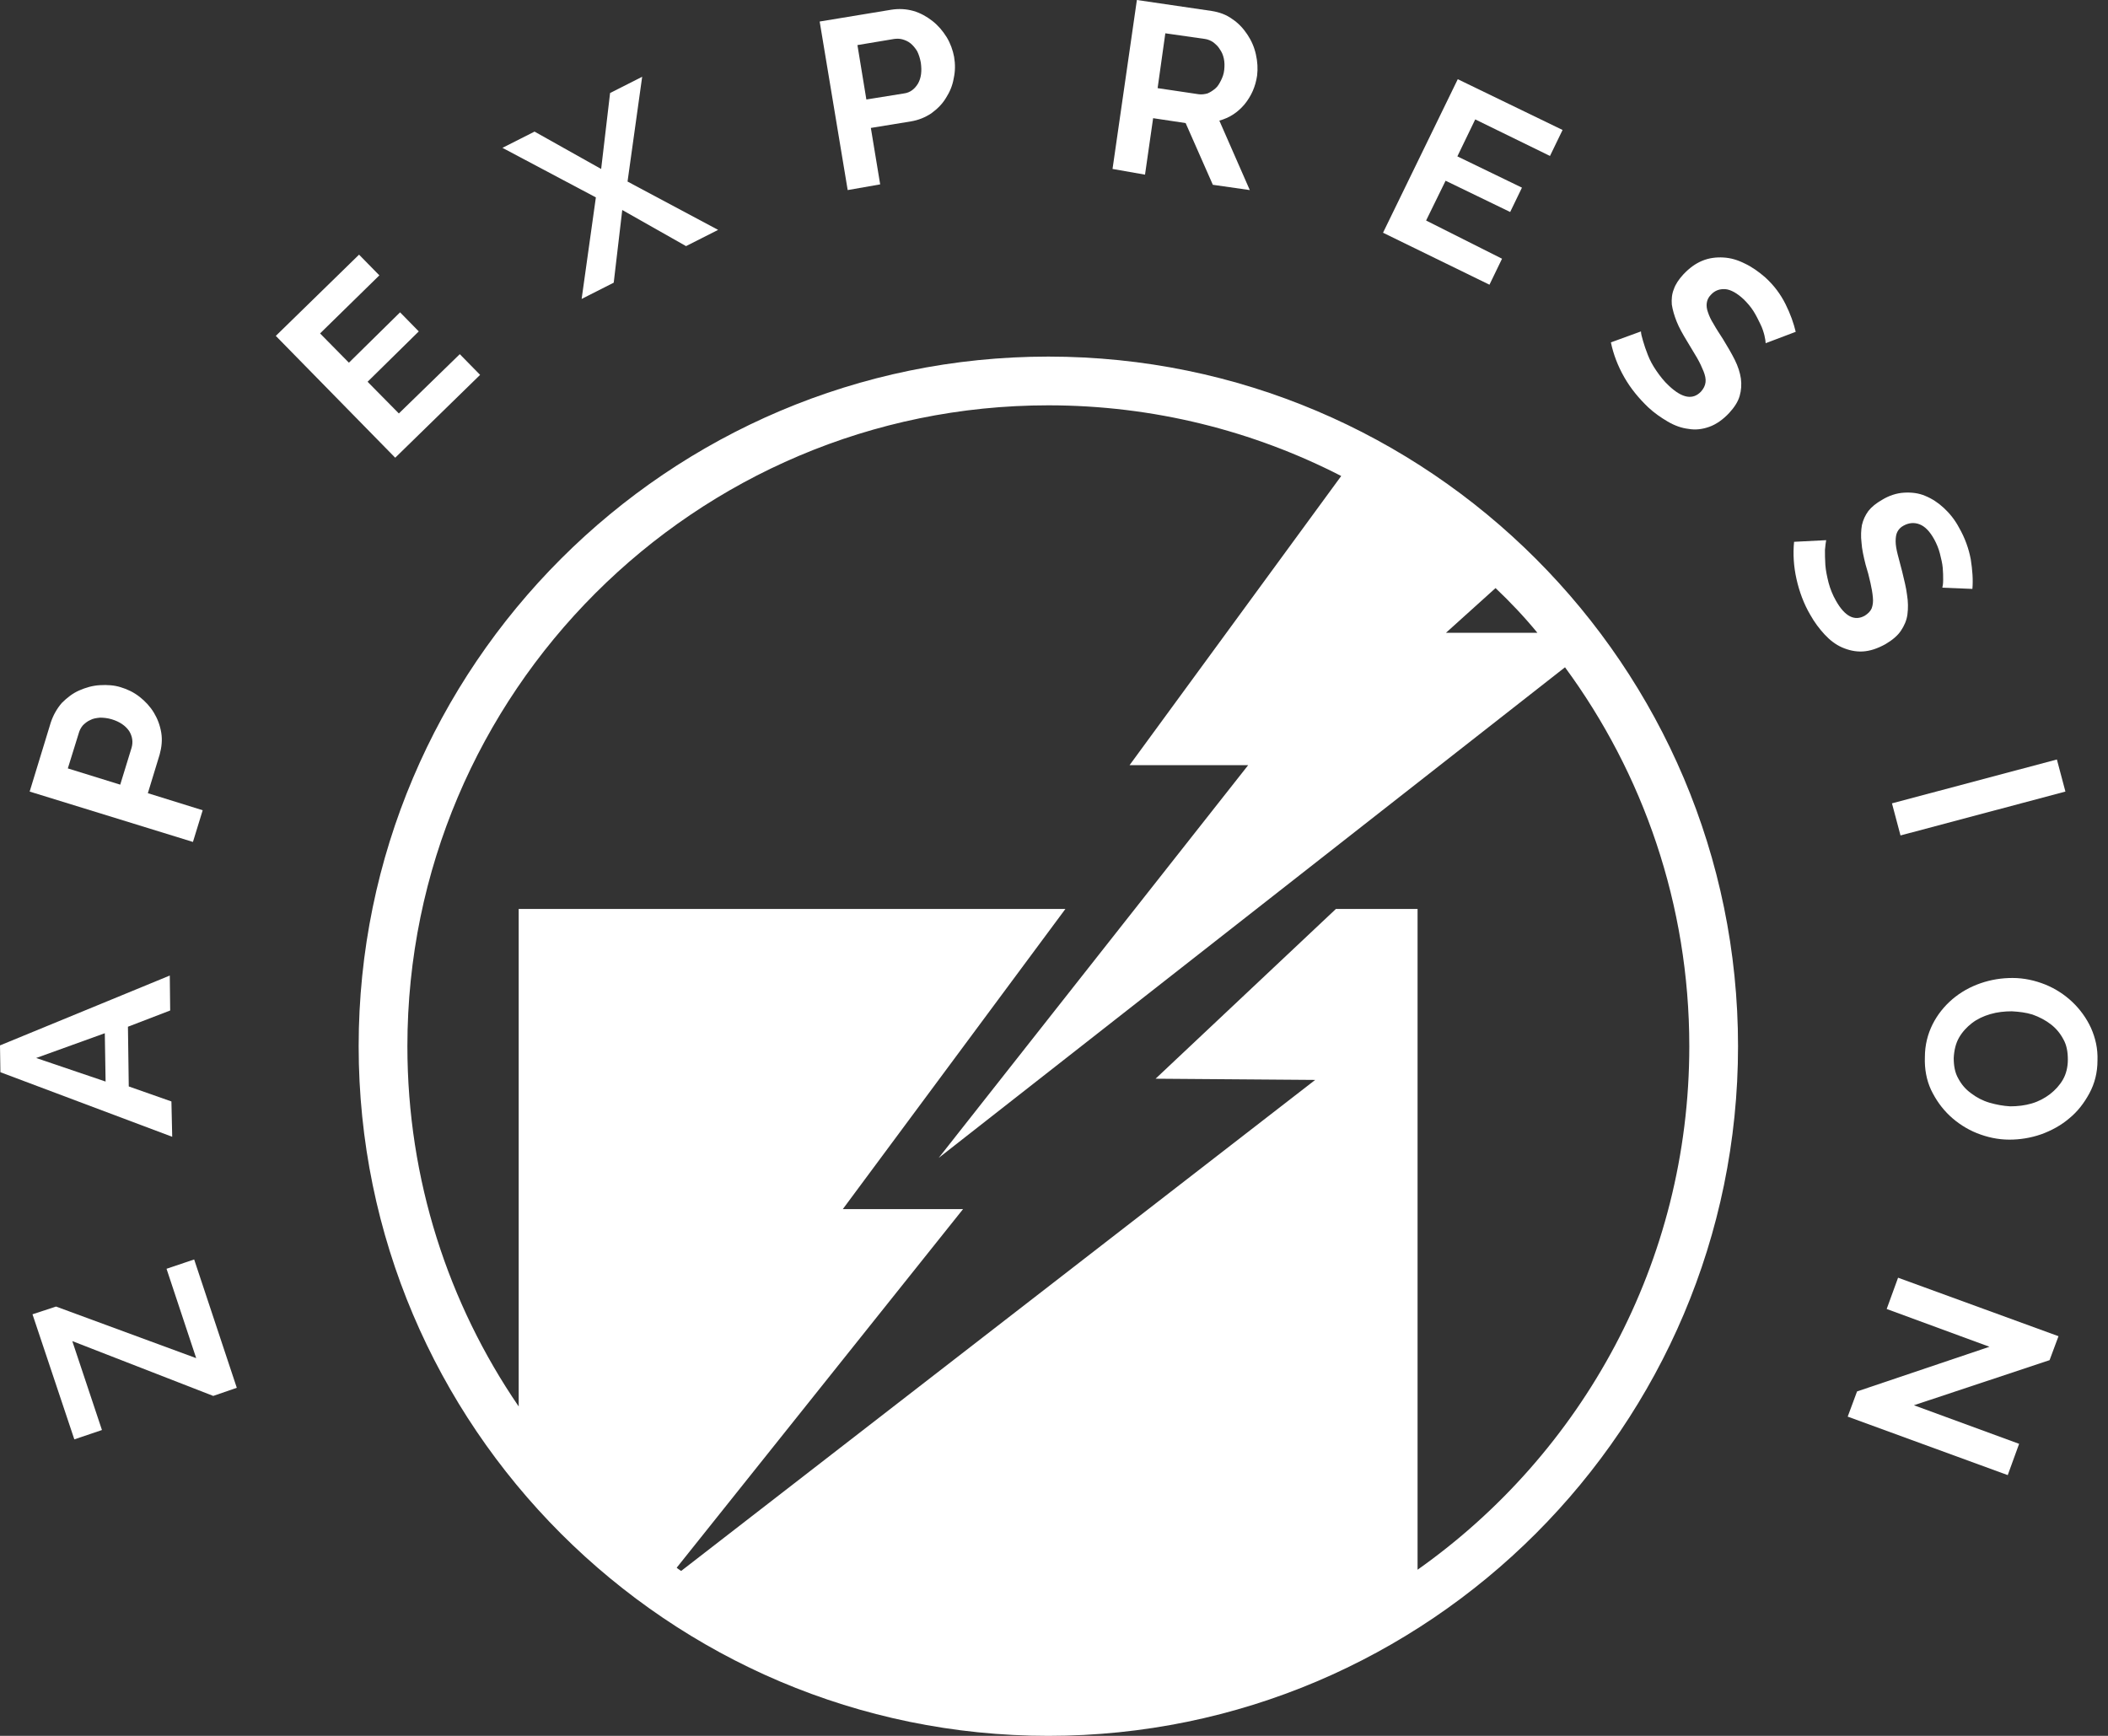 <svg width="85" height="70" viewBox="0 0 85 70" fill="none" xmlns="http://www.w3.org/2000/svg">
<rect x="0" y="0" width="85" height="70" fill="#333333" stroke="none"/>
<path d="M42.272 14.38C26.942 14.38 14.462 26.86 14.462 42.19C14.462 57.52 26.942 70 42.272 70C57.602 70 70.082 57.52 70.082 42.19C70.082 26.86 57.618 14.38 42.272 14.38ZM61.991 25.517H58.306L60.304 23.715C60.894 24.272 61.467 24.878 61.991 25.517ZM57.16 63.301V36.654H53.868L46.596 43.5L53.032 43.549L27.466 63.35C27.401 63.301 27.335 63.269 27.286 63.219L38.833 48.758H33.985L42.96 36.654H20.915V56.717C18.081 52.574 16.427 47.578 16.427 42.19C16.427 27.941 28.023 16.345 42.272 16.345C46.514 16.345 50.543 17.377 54.081 19.195L45.547 30.856H50.33L37.85 46.694L63.105 26.909C66.249 31.184 68.117 36.474 68.117 42.19C68.117 50.903 63.793 58.617 57.16 63.301Z" fill="white"/>
<path d="M8.599 56.292L2.915 54.081L4.111 57.667L2.997 58.044L1.31 53L2.26 52.688L7.911 54.769L6.715 51.165L7.829 50.789L9.548 55.964L8.599 56.292Z" fill="white"/>
<path d="M6.944 45.842L0.016 43.238L0 42.157L6.846 39.34L6.862 40.749L5.159 41.404L5.192 43.812L6.912 44.417L6.944 45.842ZM1.458 42.665L4.258 43.615L4.226 41.666L1.458 42.665Z" fill="white"/>
<path d="M7.78 33.952L1.196 31.921L2.047 29.137C2.145 28.842 2.293 28.58 2.489 28.35C2.702 28.137 2.932 27.957 3.194 27.843C3.456 27.728 3.734 27.646 4.029 27.63C4.324 27.613 4.602 27.63 4.864 27.712C5.143 27.794 5.405 27.924 5.634 28.105C5.863 28.285 6.06 28.498 6.207 28.743C6.355 28.989 6.453 29.251 6.502 29.546C6.551 29.841 6.518 30.136 6.437 30.43L5.962 31.986L8.173 32.674L7.78 33.952ZM4.848 31.642L5.306 30.152C5.372 29.923 5.339 29.693 5.208 29.48C5.061 29.267 4.831 29.104 4.504 29.006C4.34 28.956 4.176 28.94 4.029 28.94C3.882 28.956 3.751 28.973 3.636 29.038C3.521 29.087 3.423 29.169 3.341 29.251C3.259 29.349 3.21 29.448 3.177 29.562L2.735 30.987L4.848 31.642Z" fill="white"/>
<path d="M18.54 14.282L19.359 15.117L15.936 18.458L11.121 13.545L14.478 10.269L15.297 11.104L12.906 13.446L14.069 14.626L16.132 12.595L16.886 13.364L14.822 15.395L16.083 16.673L18.54 14.282Z" fill="white"/>
<path d="M21.554 5.307L24.24 6.814L24.6 3.751L25.894 3.096L25.304 7.321L28.956 9.27L27.663 9.925L25.091 8.468L24.747 11.399L23.453 12.055L24.027 7.96L20.26 5.962L21.554 5.307Z" fill="white"/>
<path d="M34.181 7.665L33.051 0.868L35.934 0.393C36.245 0.344 36.54 0.36 36.834 0.442C37.113 0.524 37.375 0.671 37.604 0.851C37.833 1.032 38.014 1.245 38.177 1.507C38.325 1.752 38.423 2.031 38.472 2.293C38.521 2.588 38.521 2.866 38.456 3.161C38.407 3.456 38.292 3.718 38.145 3.947C37.997 4.193 37.801 4.389 37.555 4.569C37.309 4.733 37.031 4.848 36.72 4.897L35.115 5.159L35.491 7.435L34.181 7.665ZM34.934 4.012L36.458 3.767C36.703 3.734 36.883 3.587 37.014 3.374C37.146 3.144 37.178 2.866 37.129 2.522C37.096 2.342 37.047 2.194 36.982 2.063C36.9 1.932 36.818 1.834 36.72 1.752C36.621 1.67 36.507 1.621 36.392 1.588C36.278 1.556 36.163 1.556 36.048 1.572L34.574 1.818L34.934 4.012Z" fill="white"/>
<path d="M44.86 6.813L45.842 0L48.856 0.442C49.167 0.491 49.446 0.59 49.691 0.77C49.937 0.934 50.133 1.146 50.297 1.392C50.461 1.638 50.576 1.9 50.641 2.195C50.707 2.489 50.723 2.768 50.69 3.046C50.625 3.489 50.461 3.865 50.182 4.209C49.904 4.537 49.577 4.75 49.167 4.864L50.395 7.665L48.905 7.452L47.808 4.963L46.497 4.766L46.17 7.043L44.86 6.813ZM46.678 3.554L48.332 3.8C48.446 3.816 48.577 3.8 48.692 3.767C48.807 3.718 48.905 3.652 49.003 3.57C49.102 3.489 49.167 3.374 49.233 3.243C49.298 3.112 49.347 2.981 49.364 2.817C49.38 2.653 49.38 2.506 49.347 2.358C49.315 2.211 49.265 2.096 49.183 1.982C49.118 1.867 49.02 1.785 48.921 1.703C48.823 1.638 48.709 1.589 48.594 1.572L46.989 1.343L46.678 3.554Z" fill="white"/>
<path d="M60.566 10.433L60.059 11.481L55.767 9.385L58.781 3.194L63.007 5.241L62.499 6.289L59.485 4.815L58.765 6.306L61.369 7.567L60.894 8.549L58.29 7.288L57.504 8.893L60.566 10.433Z" fill="white"/>
<path d="M71.196 13.84C71.196 13.774 71.179 13.676 71.147 13.528C71.114 13.397 71.065 13.234 70.983 13.07C70.901 12.906 70.819 12.726 70.704 12.546C70.59 12.366 70.459 12.218 70.311 12.071C70.049 11.825 69.787 11.678 69.574 11.661C69.345 11.645 69.148 11.71 68.985 11.891C68.886 11.989 68.837 12.104 68.821 12.218C68.804 12.333 68.821 12.464 68.87 12.595C68.919 12.742 68.985 12.89 69.099 13.07C69.198 13.25 69.329 13.447 69.476 13.676C69.656 13.971 69.82 14.249 69.951 14.511C70.082 14.773 70.164 15.035 70.197 15.264C70.229 15.51 70.213 15.739 70.147 15.969C70.082 16.198 69.934 16.427 69.722 16.657C69.476 16.919 69.198 17.115 68.919 17.213C68.641 17.312 68.362 17.345 68.084 17.295C67.805 17.263 67.527 17.164 67.249 17.001C66.97 16.837 66.708 16.657 66.462 16.427C66.086 16.067 65.758 15.674 65.496 15.215C65.234 14.757 65.054 14.282 64.956 13.807L66.168 13.365C66.168 13.447 66.2 13.578 66.249 13.741C66.299 13.921 66.364 14.102 66.446 14.315C66.528 14.527 66.642 14.74 66.79 14.953C66.937 15.166 67.101 15.379 67.298 15.559C67.838 16.067 68.264 16.133 68.591 15.789C68.69 15.674 68.755 15.559 68.772 15.412C68.788 15.281 68.755 15.133 68.69 14.97C68.624 14.806 68.542 14.626 68.428 14.429C68.313 14.233 68.182 14.02 68.035 13.774C67.855 13.479 67.707 13.217 67.609 12.972C67.511 12.726 67.445 12.497 67.412 12.284C67.396 12.071 67.412 11.858 67.494 11.661C67.56 11.465 67.691 11.268 67.871 11.072C68.117 10.81 68.362 10.63 68.641 10.515C68.919 10.4 69.214 10.367 69.492 10.384C69.787 10.4 70.066 10.482 70.36 10.63C70.639 10.761 70.917 10.957 71.179 11.186C71.54 11.514 71.802 11.874 71.998 12.267C72.195 12.66 72.326 13.037 72.408 13.381L71.196 13.84Z" fill="white"/>
<path d="M78.32 23.699C78.336 23.634 78.353 23.535 78.353 23.388C78.353 23.241 78.353 23.077 78.336 22.897C78.32 22.716 78.271 22.52 78.222 22.323C78.173 22.127 78.091 21.93 77.993 21.75C77.812 21.423 77.616 21.226 77.403 21.144C77.19 21.062 76.977 21.079 76.764 21.193C76.633 21.259 76.551 21.357 76.502 21.455C76.453 21.554 76.437 21.685 76.437 21.832C76.437 21.98 76.469 22.16 76.519 22.356C76.568 22.553 76.633 22.782 76.699 23.044C76.781 23.388 76.862 23.699 76.895 23.978C76.944 24.273 76.944 24.535 76.912 24.78C76.879 25.026 76.781 25.239 76.65 25.435C76.519 25.632 76.306 25.812 76.027 25.976C75.7 26.156 75.405 26.254 75.11 26.271C74.815 26.287 74.537 26.221 74.275 26.107C74.013 25.992 73.783 25.812 73.57 25.583C73.358 25.353 73.161 25.091 72.997 24.797C72.735 24.354 72.555 23.863 72.44 23.355C72.326 22.848 72.293 22.34 72.342 21.849L73.636 21.783C73.62 21.865 73.603 21.996 73.587 22.176C73.587 22.356 73.587 22.553 73.603 22.782C73.62 23.011 73.669 23.241 73.734 23.503C73.8 23.748 73.898 23.994 74.029 24.223C74.389 24.862 74.782 25.059 75.192 24.829C75.323 24.747 75.421 24.649 75.47 24.535C75.519 24.404 75.536 24.256 75.519 24.092C75.503 23.912 75.47 23.716 75.421 23.503C75.372 23.273 75.306 23.028 75.225 22.766C75.143 22.438 75.077 22.143 75.061 21.881C75.028 21.619 75.044 21.373 75.077 21.177C75.126 20.964 75.208 20.784 75.339 20.604C75.47 20.44 75.65 20.293 75.88 20.162C76.174 19.981 76.486 19.883 76.781 19.867C77.075 19.85 77.37 19.883 77.632 19.998C77.911 20.112 78.156 20.276 78.386 20.489C78.615 20.702 78.828 20.964 78.992 21.275C79.237 21.701 79.385 22.127 79.466 22.553C79.532 22.979 79.565 23.372 79.532 23.748L78.32 23.699Z" fill="white"/>
<path d="M76.289 32.396L82.939 30.627L83.283 31.921L76.633 33.69L76.289 32.396Z" fill="white"/>
<path d="M77.616 42.632C77.616 42.141 77.731 41.699 77.927 41.306C78.124 40.913 78.402 40.569 78.73 40.29C79.057 40.012 79.434 39.799 79.86 39.651C80.285 39.504 80.711 39.438 81.153 39.438C81.612 39.438 82.054 39.537 82.464 39.7C82.873 39.864 83.25 40.11 83.561 40.405C83.872 40.7 84.134 41.06 84.314 41.453C84.495 41.862 84.593 42.288 84.576 42.763C84.576 43.255 84.462 43.697 84.249 44.09C84.036 44.483 83.774 44.827 83.43 45.105C83.103 45.384 82.709 45.597 82.3 45.744C81.874 45.891 81.448 45.957 81.022 45.957C80.564 45.957 80.122 45.859 79.712 45.695C79.303 45.531 78.926 45.285 78.615 44.991C78.304 44.696 78.058 44.352 77.862 43.943C77.681 43.549 77.599 43.107 77.616 42.632ZM81.121 40.782C80.826 40.782 80.531 40.814 80.253 40.896C79.974 40.978 79.729 41.093 79.516 41.256C79.303 41.42 79.123 41.617 78.992 41.846C78.861 42.075 78.795 42.354 78.779 42.665C78.779 42.976 78.828 43.255 78.959 43.484C79.09 43.73 79.254 43.926 79.483 44.09C79.696 44.254 79.942 44.385 80.22 44.467C80.498 44.548 80.777 44.598 81.055 44.614C81.35 44.614 81.645 44.581 81.923 44.499C82.202 44.417 82.447 44.286 82.66 44.123C82.873 43.959 83.053 43.762 83.184 43.533C83.315 43.304 83.381 43.025 83.381 42.73C83.381 42.419 83.332 42.141 83.201 41.912C83.07 41.666 82.906 41.469 82.693 41.306C82.48 41.142 82.234 41.011 81.956 40.913C81.694 40.831 81.415 40.798 81.121 40.782Z" fill="white"/>
<path d="M80.22 54.31L76.076 52.786L76.535 51.525L83.004 53.884L82.644 54.85L77.174 56.668L81.416 58.224L80.957 59.485L74.504 57.127L74.881 56.111L80.22 54.31Z" fill="white"/>
</svg>
